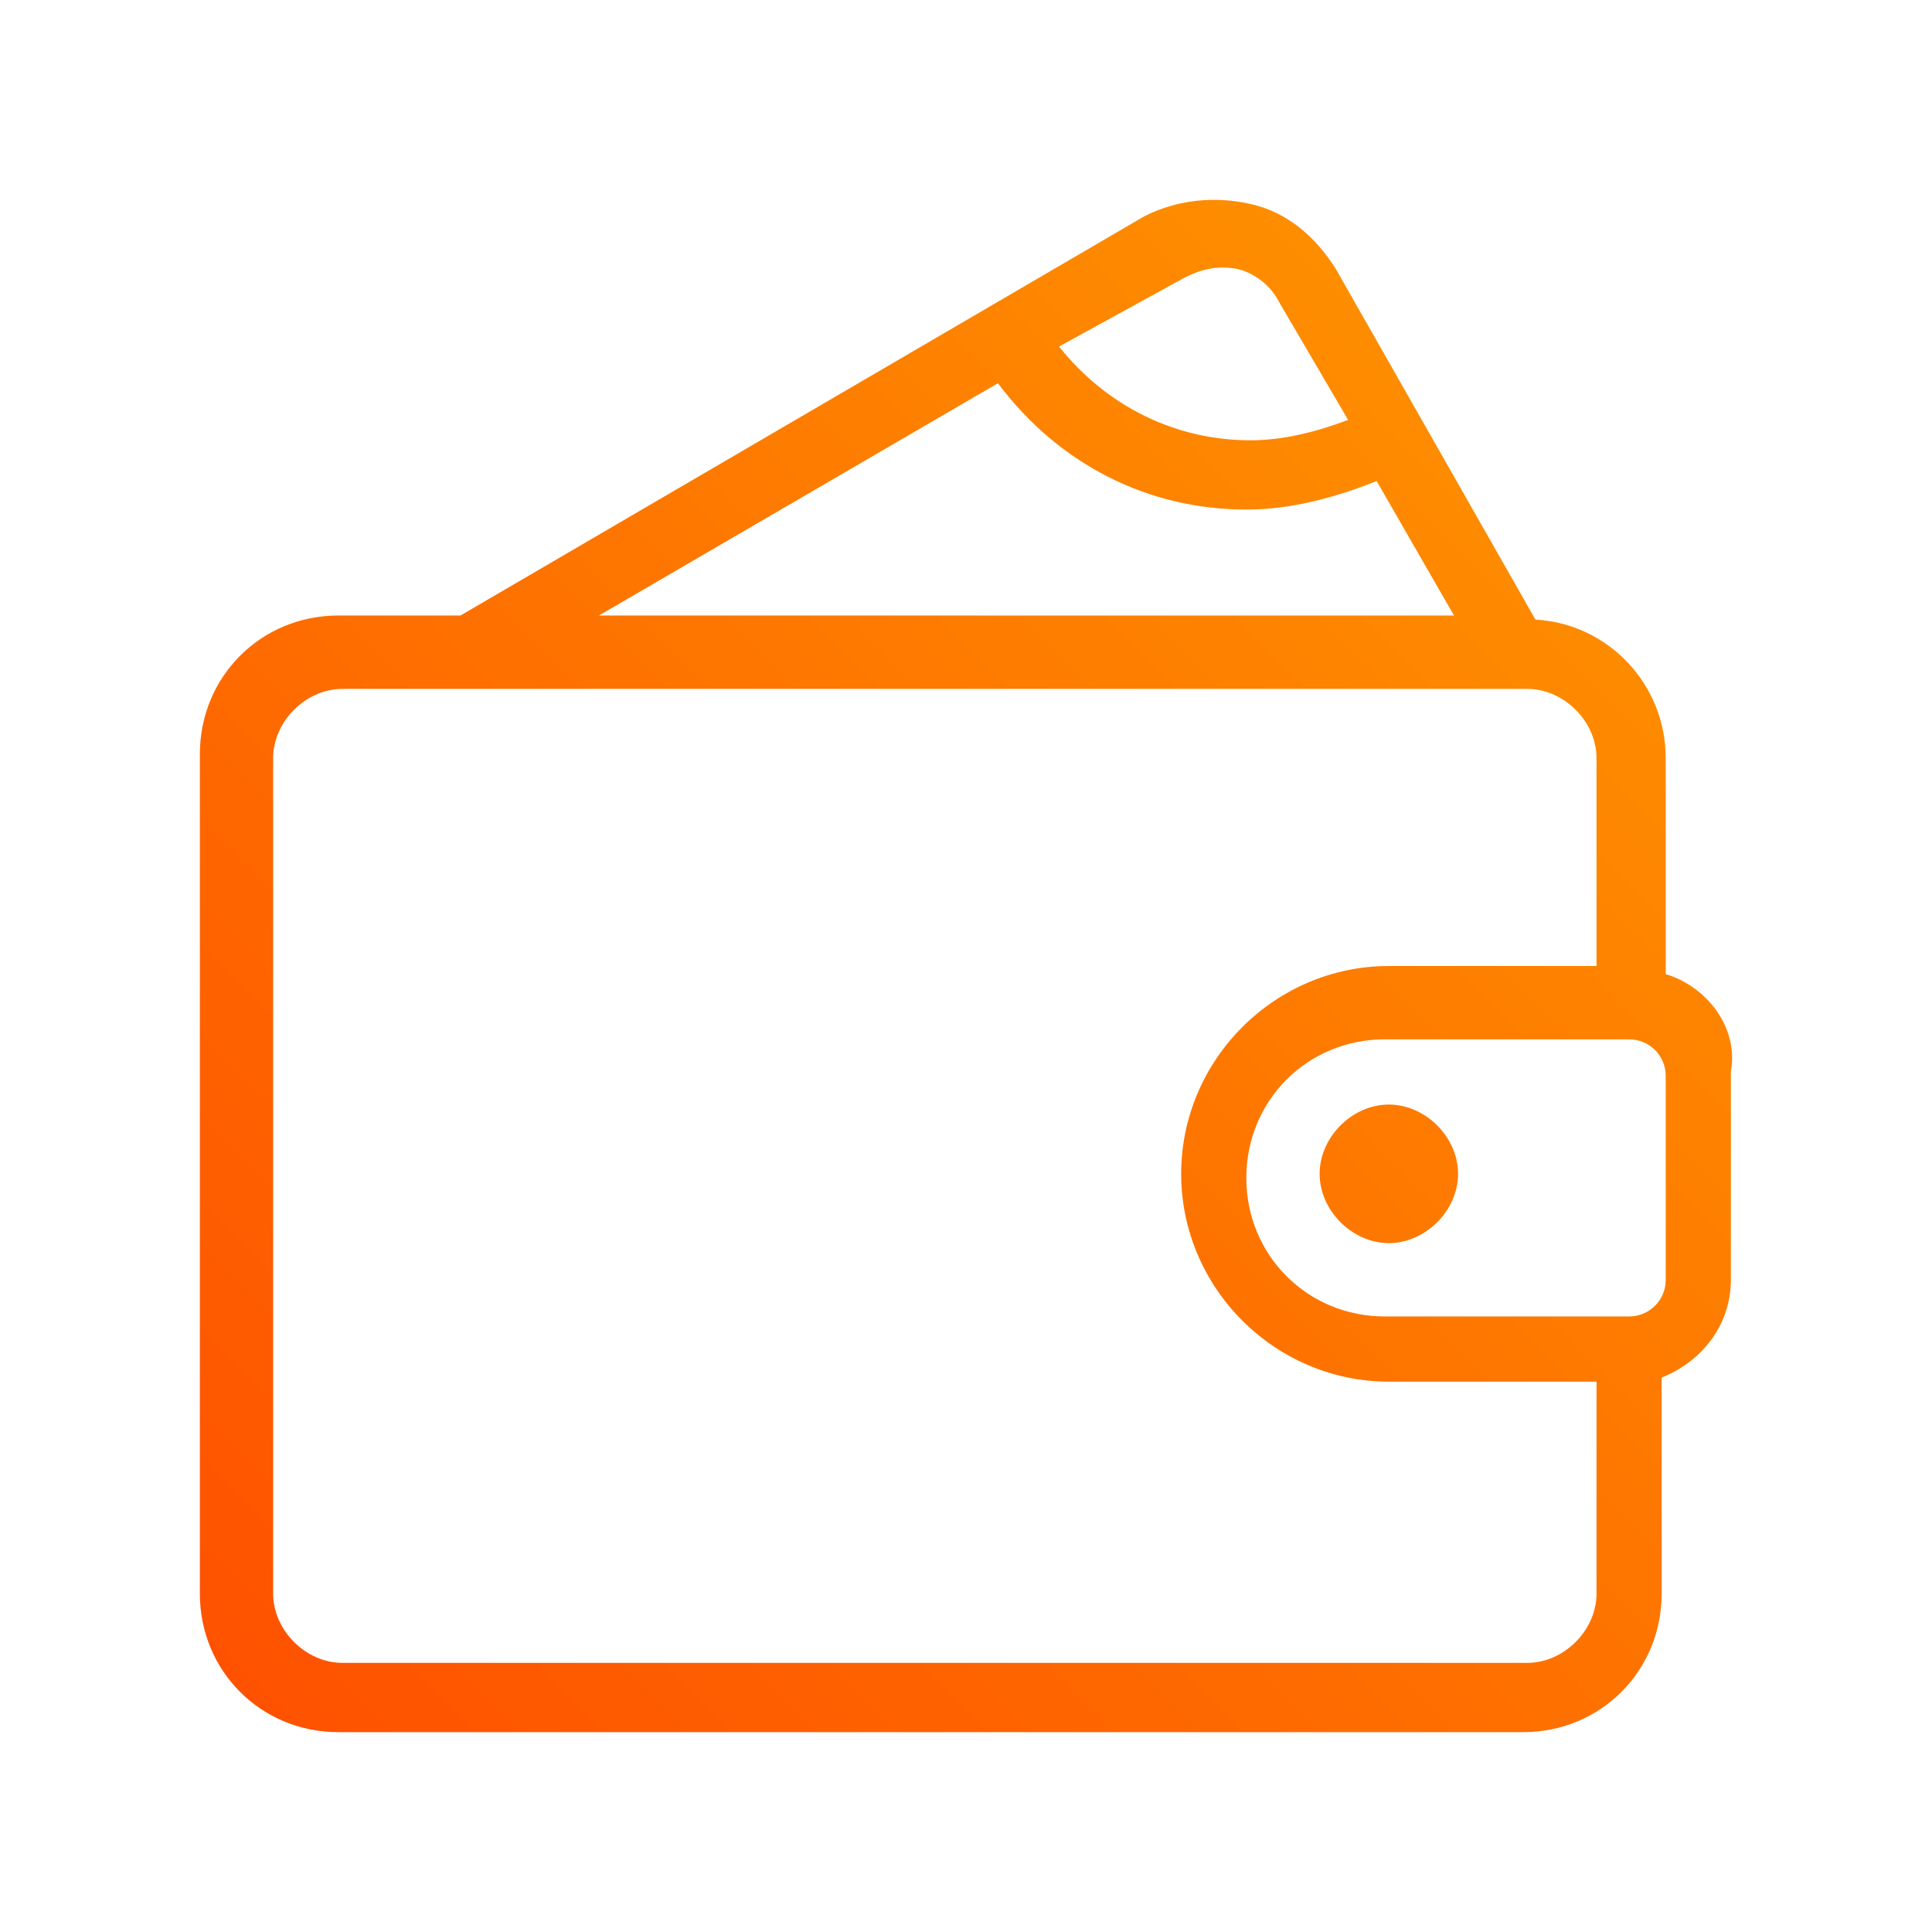 <svg width="56" height="56" viewBox="0 0 56 56" fill="none" xmlns="http://www.w3.org/2000/svg">
<path d="M48.282 28.236V21.976C48.282 19.849 46.63 18.078 44.505 17.959L38.722 7.801C38.132 6.856 37.306 6.147 36.243 5.911C35.181 5.675 34.119 5.793 33.175 6.265L13.347 17.841H9.806C7.563 17.841 5.793 19.613 5.793 21.858V46.191C5.793 48.435 7.563 50.207 9.806 50.207H44.151C46.394 50.207 48.164 48.435 48.164 46.191V39.93C49.344 39.458 50.17 38.395 50.17 37.095V31.071C50.406 29.772 49.462 28.59 48.282 28.236ZM34.355 8.037C34.827 7.801 35.299 7.683 35.889 7.801C36.361 7.919 36.834 8.274 37.07 8.746L39.076 12.171C38.132 12.526 37.188 12.762 36.243 12.762C34.119 12.762 32.112 11.817 30.696 10.045L34.355 8.037ZM28.926 11.108C30.696 13.471 33.293 14.77 36.125 14.77C37.424 14.77 38.722 14.416 39.902 13.943L42.145 17.841H17.359L28.926 11.108ZM46.276 46.191C46.276 47.254 45.331 48.199 44.269 48.199H9.924C8.862 48.199 7.917 47.254 7.917 46.191V21.976C7.917 20.913 8.862 19.968 9.924 19.968H44.269C45.331 19.968 46.276 20.913 46.276 21.976V28H40.256C36.952 28 34.237 30.717 34.237 34.024C34.237 37.331 36.952 40.048 40.256 40.048H46.276V46.191ZM48.282 37.095C48.282 37.686 47.81 38.158 47.22 38.158H40.138C37.896 38.158 36.125 36.386 36.125 34.142C36.125 31.898 37.896 30.126 40.138 30.126H47.22C47.81 30.126 48.282 30.599 48.282 31.189V37.095ZM40.256 32.016C39.194 32.016 38.25 32.961 38.25 34.024C38.25 35.087 39.194 36.032 40.256 36.032C41.319 36.032 42.263 35.087 42.263 34.024C42.263 32.961 41.319 32.016 40.256 32.016Z" fill="url(#paint0_linear_1749_464)"/>
<defs>
<linearGradient id="paint0_linear_1749_464" x1="5.793" y1="50.207" x2="50.207" y2="5.793" gradientUnits="userSpaceOnUse">
<stop stop-color="#FE5000"/>
<stop offset="1" stop-color="#FE9800"/>
</linearGradient>
</defs>
</svg>
